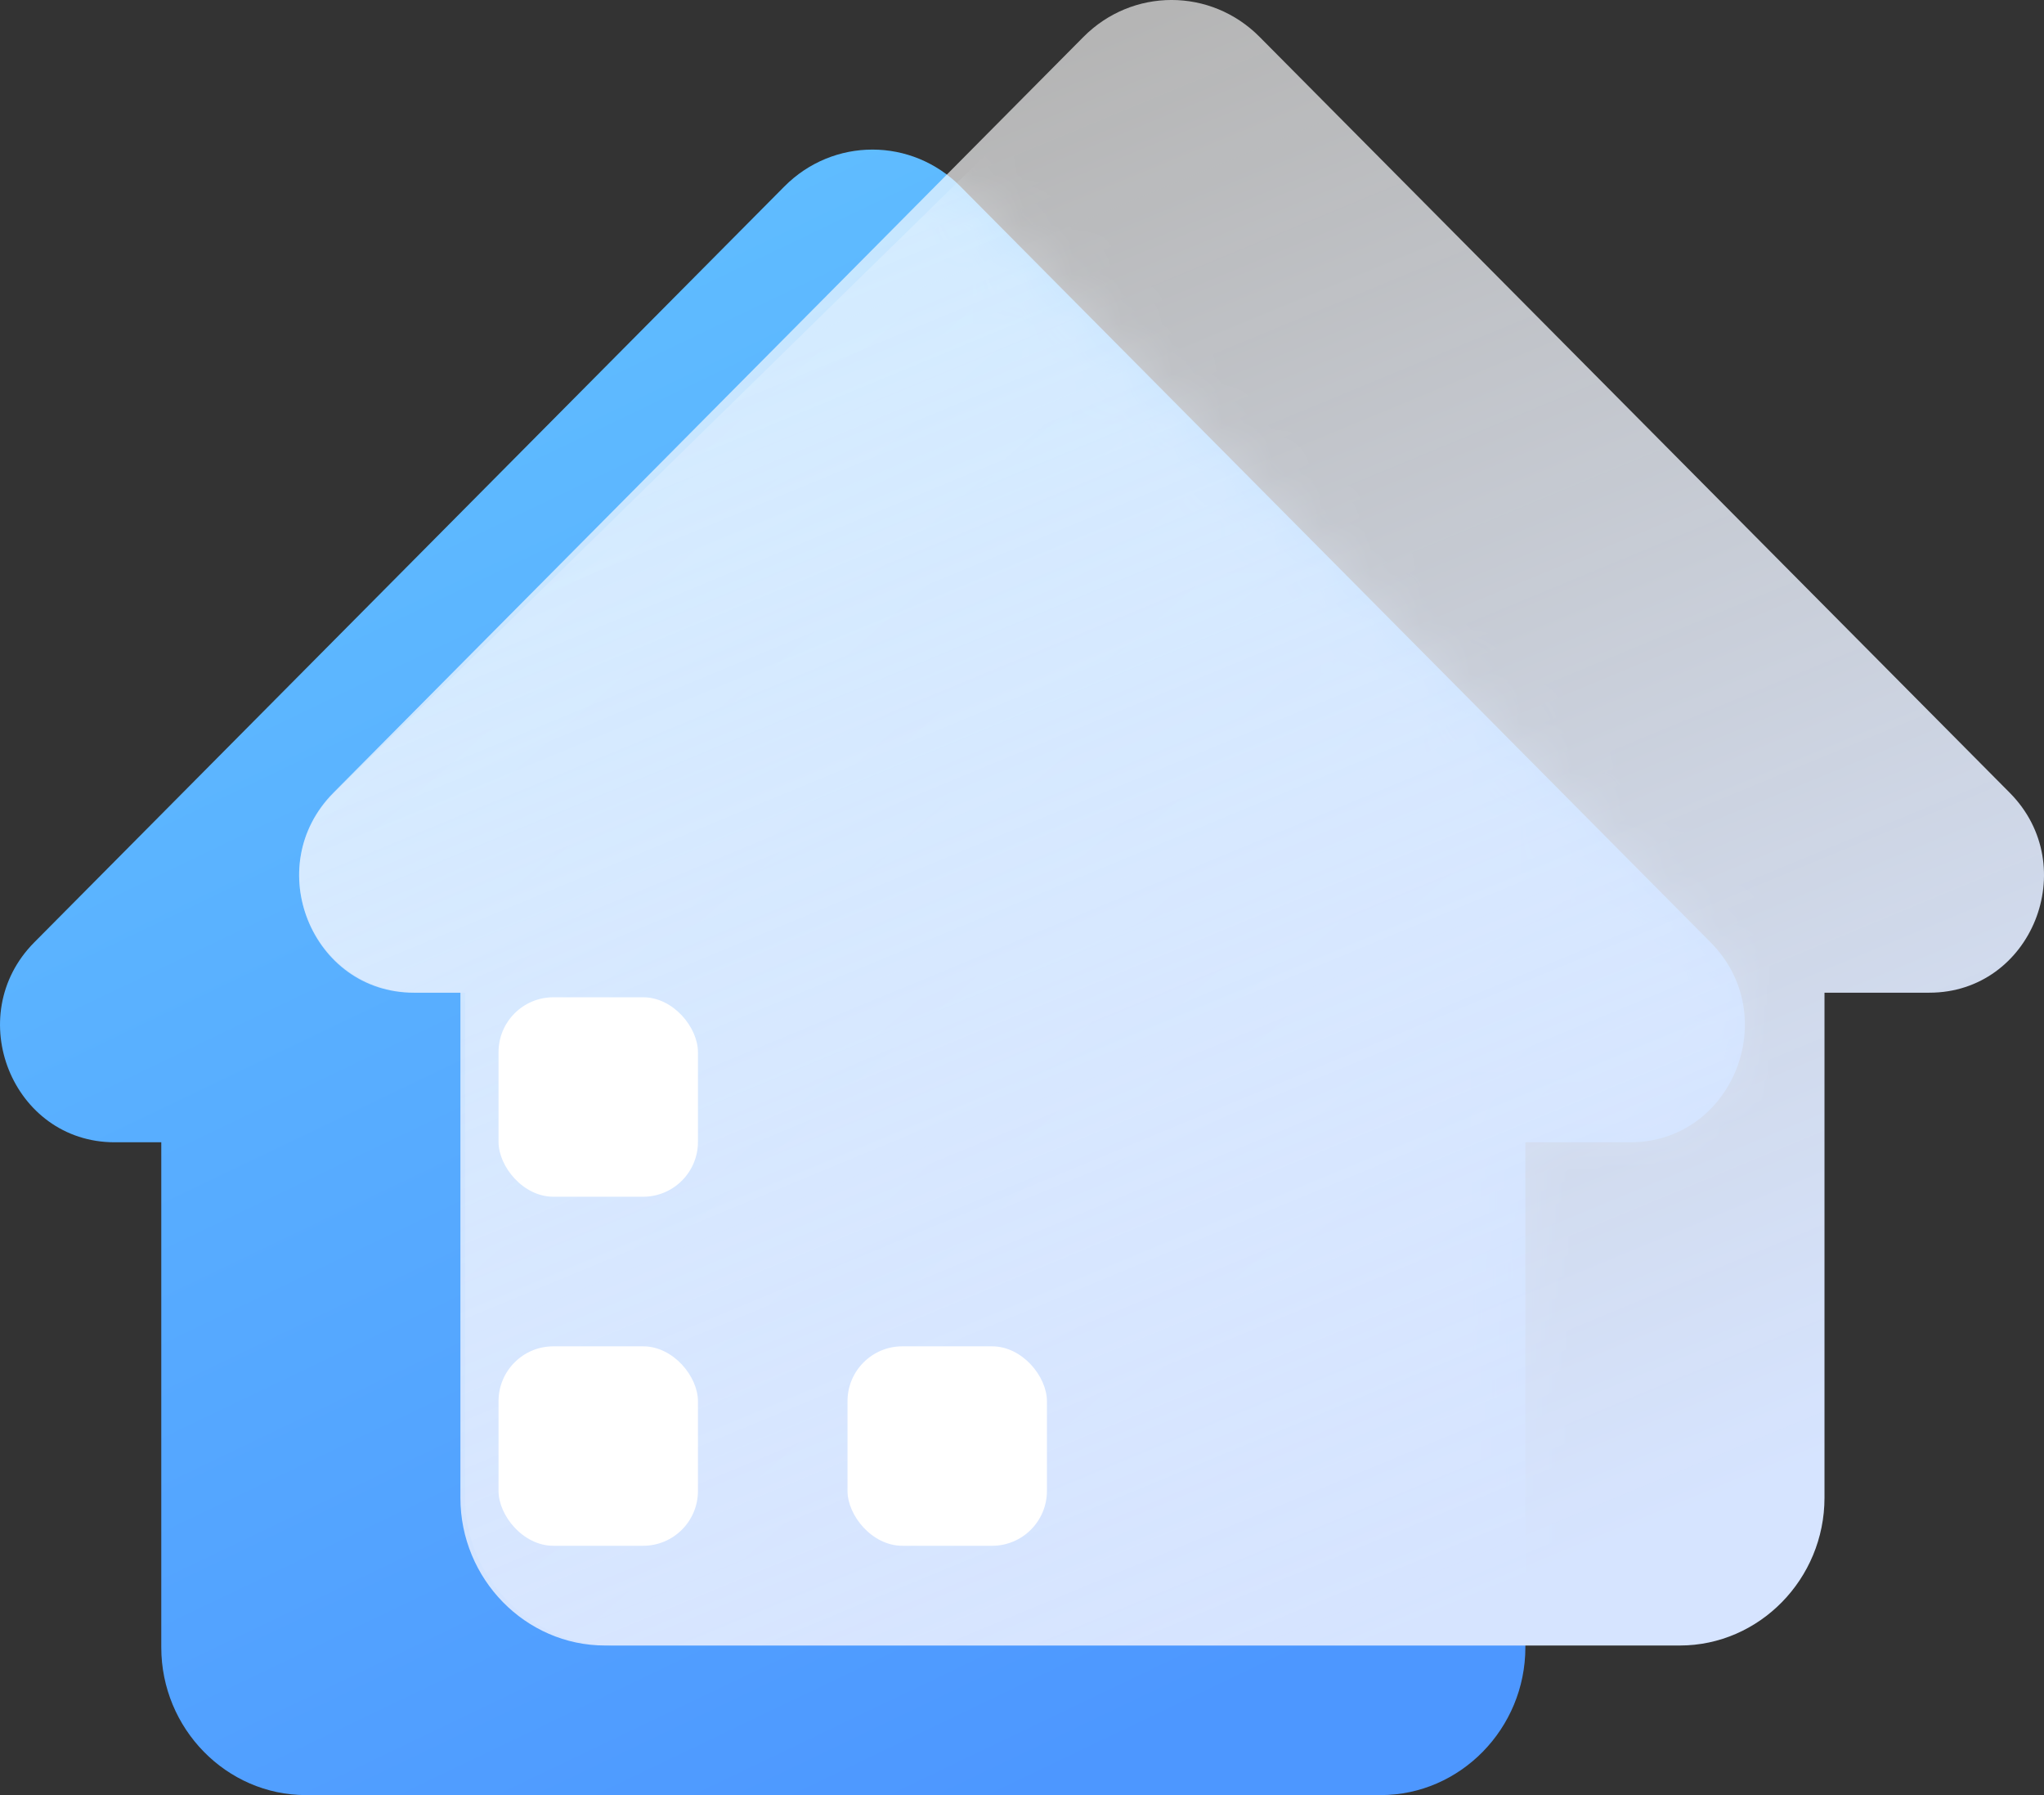 <?xml version="1.0" encoding="UTF-8"?>
<svg width="41px" height="36px" viewBox="0 0 41 36" version="1.1" xmlns="http://www.w3.org/2000/svg" xmlns:xlink="http://www.w3.org/1999/xlink">
    <rect x="0" y="0" width="41" height="36" fill="#333333" stroke="none"/>
    <!-- Generator: Sketch 52.5 (67469) - http://www.bohemiancoding.com/sketch -->
    <title>Group 9</title>
    <desc>Created with Sketch.</desc>
    <defs>
        <linearGradient x1="5.691%" y1="1.249%" x2="57.903%" y2="100%" id="linearGradient-1">
            <stop stop-color="#63C4FF" offset="0%"></stop>
            <stop stop-color="#4D97FF" offset="100%"></stop>
        </linearGradient>
        <path d="M34.313,18.899 L19.266,3.74 C18.287,2.753 16.713,2.753 15.733,3.74 L0.687,18.899 C-0.772,20.37 0.248,22.908 2.299,22.908 L3.235,22.908 L3.235,33.037 C3.235,34.666 4.541,36 6.137,36 L27.695,36 C29.29,36 30.597,34.666 30.597,33.037 L30.597,22.908 L32.701,22.908 C34.752,22.908 35.773,20.37 34.313,18.899" id="path-2"></path>
        <linearGradient x1="-10.022%" y1="0%" x2="86.289%" y2="100%" id="linearGradient-4">
            <stop stop-color="#FFFFFF" stop-opacity="0.637" offset="0%"></stop>
            <stop stop-color="#BCD9FF" offset="100%"></stop>
        </linearGradient>
        <linearGradient x1="20.631%" y1="14.409%" x2="59.709%" y2="100%" id="linearGradient-5">
            <stop stop-color="#FFFFFF" stop-opacity="0.637" offset="0%"></stop>
            <stop stop-color="#D6E4FF" offset="100%"></stop>
        </linearGradient>
    </defs>
    <g id="Page-1" stroke="none" stroke-width="1" fill="none" fill-rule="evenodd">
        <g id="GS-Cloud首页" transform="translate(-1186, -139)">
            <g id="Group-13" transform="translate(964, 138)">
                <g id="Group-9" transform="translate(222, 1)">
                    <g id="Group-3">
                        <g id="Fill-1">
                            <g id="Group-12">
                                <mask id="mask-3" fill="white">
                                    <use xlink:href="#path-2"></use>
                                </mask>
                                <use id="Mask" fill="url(#linearGradient-1)" xlink:href="#path-2"></use>
                                <path d="M41.293,15.899 L25.817,0.74 C24.81,-0.247 23.191,-0.247 22.183,0.74 L6.707,15.899 C5.205,17.37 6.255,19.908 8.365,19.908 L9.328,19.908 L9.328,30.037 C9.328,31.666 10.67,33 12.312,33 L34.486,33 C36.127,33 37.471,31.666 37.471,30.037 L37.471,19.908 L39.635,19.908 C41.745,19.908 42.795,17.37 41.293,15.899" id="Fill-1" fill="url(#linearGradient-4)" style="mix-blend-mode: multiply;" opacity="0.6" mask="url(#mask-3)"></path>
                                <path d="M40.313,15.899 L25.266,0.74 C24.287,-0.247 22.713,-0.247 21.733,0.74 L6.687,15.899 C5.228,17.37 6.248,19.908 8.299,19.908 L9.235,19.908 L9.235,30.037 C9.235,31.666 10.541,33 12.137,33 L33.695,33 C35.29,33 36.597,31.666 36.597,30.037 L36.597,19.908 L38.701,19.908 C40.752,19.908 41.773,17.37 40.313,15.899" id="Fill-1" fill="url(#linearGradient-5)" style="mix-blend-mode: multiply;"></path>
                                <rect id="Rectangle" fill="#FFFFFF" fill-rule="nonzero" x="10" y="20" width="4" height="4" rx="1.1"></rect>
                                <rect id="Rectangle-Copy-4" fill="#FFFFFF" fill-rule="nonzero" x="10" y="27" width="4" height="4" rx="1.1"></rect>
                                <rect id="Rectangle-Copy-5" fill="#FFFFFF" fill-rule="nonzero" x="17" y="27" width="4" height="4" rx="1.1"></rect>
                            </g>
                        </g>
                    </g>
                </g>
            </g>
        </g>
    </g>
</svg>